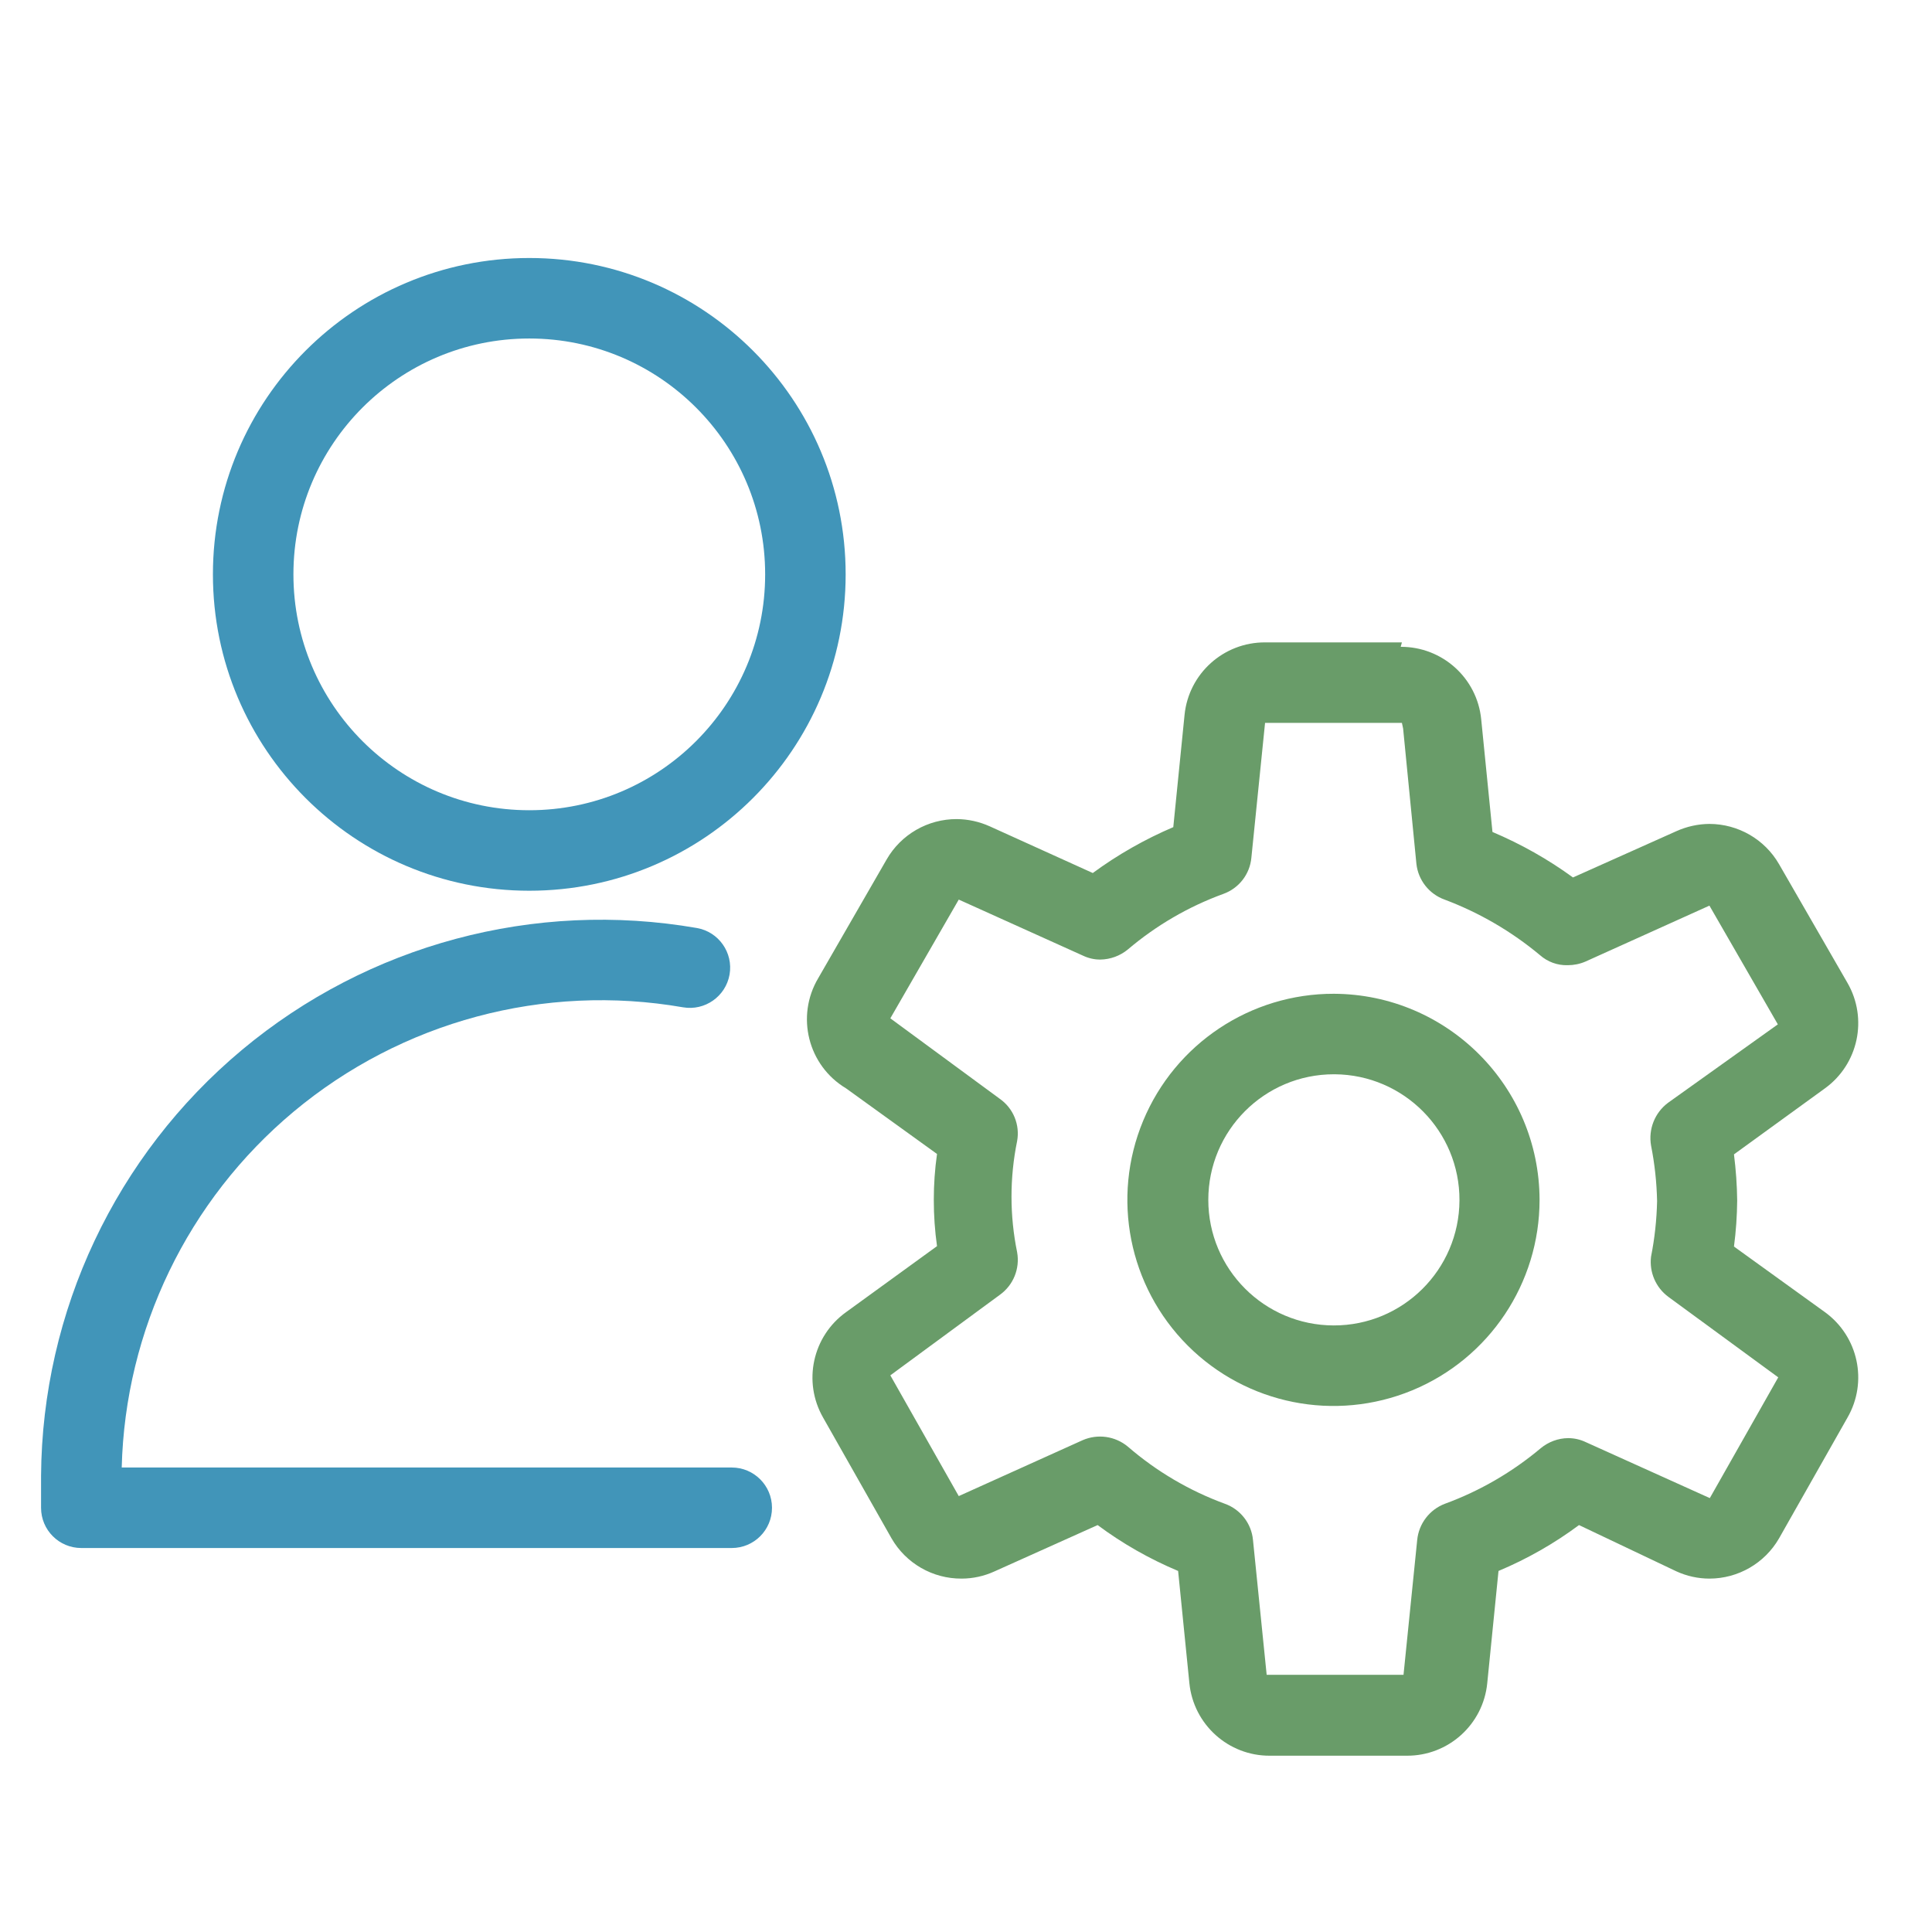 <svg width="24" height="24" viewBox="0 0 24 24" fill="none" xmlns="http://www.w3.org/2000/svg">
<path fill-rule="evenodd" clip-rule="evenodd" d="M3.006 13.042C4.575 11.732 6.641 11.178 8.656 11.528C8.928 11.575 9.11 11.834 9.063 12.106C9.015 12.378 8.756 12.56 8.484 12.513C6.76 12.213 4.991 12.688 3.647 13.81C2.332 14.909 1.555 16.52 1.512 18.23H9.09C9.366 18.23 9.59 18.454 9.59 18.73C9.59 19.007 9.366 19.23 9.09 19.23H1.01C0.734 19.23 0.51 19.007 0.51 18.73V18.332C0.524 16.288 1.437 14.353 3.006 13.042Z" fill="#4195B9"/>
<path fill-rule="evenodd" clip-rule="evenodd" d="M6.575 4.205C4.957 4.205 3.645 5.517 3.645 7.135C3.645 8.754 4.957 10.065 6.575 10.065C8.193 10.065 9.505 8.754 9.505 7.135C9.505 5.517 8.193 4.205 6.575 4.205ZM2.645 7.135C2.645 4.965 4.405 3.205 6.575 3.205C8.745 3.205 10.505 4.965 10.505 7.135C10.505 9.306 8.745 11.065 6.575 11.065C4.405 11.065 2.645 9.306 2.645 7.135Z" fill="#4195B9"/>
<path d="M17.43 9.05L17.595 10.73C17.617 10.933 17.753 11.106 17.945 11.175C18.376 11.337 18.776 11.57 19.13 11.865C19.225 11.949 19.348 11.994 19.475 11.99C19.551 11.99 19.625 11.975 19.695 11.945L21.235 11.25L22.085 12.725L20.72 13.7C20.556 13.823 20.475 14.028 20.51 14.23C20.555 14.458 20.58 14.688 20.585 14.92C20.58 15.152 20.555 15.383 20.51 15.61C20.486 15.803 20.569 15.995 20.725 16.11L22.09 17.11L21.24 18.61L19.7 17.915C19.631 17.882 19.556 17.865 19.48 17.865C19.356 17.866 19.236 17.911 19.14 17.99C18.786 18.287 18.384 18.521 17.95 18.68C17.759 18.752 17.625 18.927 17.605 19.13L17.435 20.805H15.735L15.565 19.13C15.546 18.925 15.409 18.749 15.215 18.68C14.774 18.518 14.366 18.278 14.01 17.97C13.853 17.84 13.637 17.809 13.45 17.89L11.91 18.585L11.06 17.085L12.42 16.085C12.588 15.965 12.672 15.759 12.635 15.555C12.542 15.1 12.542 14.63 12.635 14.175C12.672 13.973 12.588 13.768 12.42 13.65L11.06 12.65L11.91 11.175L13.45 11.87C13.519 11.903 13.594 11.921 13.67 11.92C13.794 11.918 13.914 11.874 14.01 11.795C14.361 11.497 14.762 11.263 15.195 11.105C15.389 11.036 15.526 10.861 15.545 10.655L15.715 8.98H17.415L17.43 9.05ZM17.415 7.98H15.715C15.2 7.978 14.767 8.367 14.715 8.88L14.575 10.275C14.221 10.426 13.885 10.617 13.575 10.845L12.295 10.265C12.166 10.207 12.027 10.176 11.885 10.175C11.526 10.174 11.194 10.365 11.015 10.675L10.165 12.15C9.883 12.624 10.037 13.237 10.51 13.52L11.64 14.335C11.613 14.524 11.6 14.714 11.6 14.905C11.6 15.098 11.613 15.29 11.64 15.48L10.51 16.3C10.093 16.599 9.97 17.165 10.225 17.61L11.075 19.11C11.254 19.421 11.586 19.612 11.945 19.61C12.087 19.61 12.226 19.579 12.355 19.52L13.635 18.945C13.944 19.175 14.28 19.366 14.635 19.515L14.775 20.91C14.827 21.423 15.26 21.813 15.775 21.81H17.475C17.991 21.813 18.424 21.423 18.475 20.91L18.615 19.515C18.97 19.366 19.306 19.175 19.615 18.945L20.825 19.52C20.954 19.579 21.094 19.61 21.235 19.61C21.592 19.61 21.922 19.419 22.1 19.11L22.95 17.61C23.206 17.166 23.085 16.601 22.67 16.3L21.54 15.485C21.565 15.296 21.578 15.106 21.58 14.915C21.578 14.723 21.564 14.531 21.54 14.34L22.67 13.52C23.085 13.22 23.206 12.654 22.95 12.21L22.1 10.735C21.922 10.426 21.592 10.236 21.235 10.235C21.094 10.236 20.954 10.267 20.825 10.325L19.54 10.9C19.23 10.674 18.894 10.485 18.54 10.335L18.4 8.935C18.349 8.422 17.916 8.033 17.4 8.035L17.415 7.98Z" fill="#699C69"/>
<path d="M16.58 13.345C17.44 13.351 18.134 14.052 18.13 14.912C18.126 15.772 17.427 16.467 16.567 16.465C15.706 16.463 15.01 15.765 15.01 14.905C15.01 14.044 15.708 13.345 16.57 13.345H16.58ZM16.57 12.345C15.534 12.343 14.599 12.966 14.201 13.922C13.803 14.879 14.021 15.98 14.753 16.714C15.485 17.447 16.586 17.667 17.544 17.271C18.501 16.875 19.125 15.941 19.125 14.905C19.122 13.495 17.981 12.351 16.57 12.345Z" fill="#699C69"/>
</svg>
